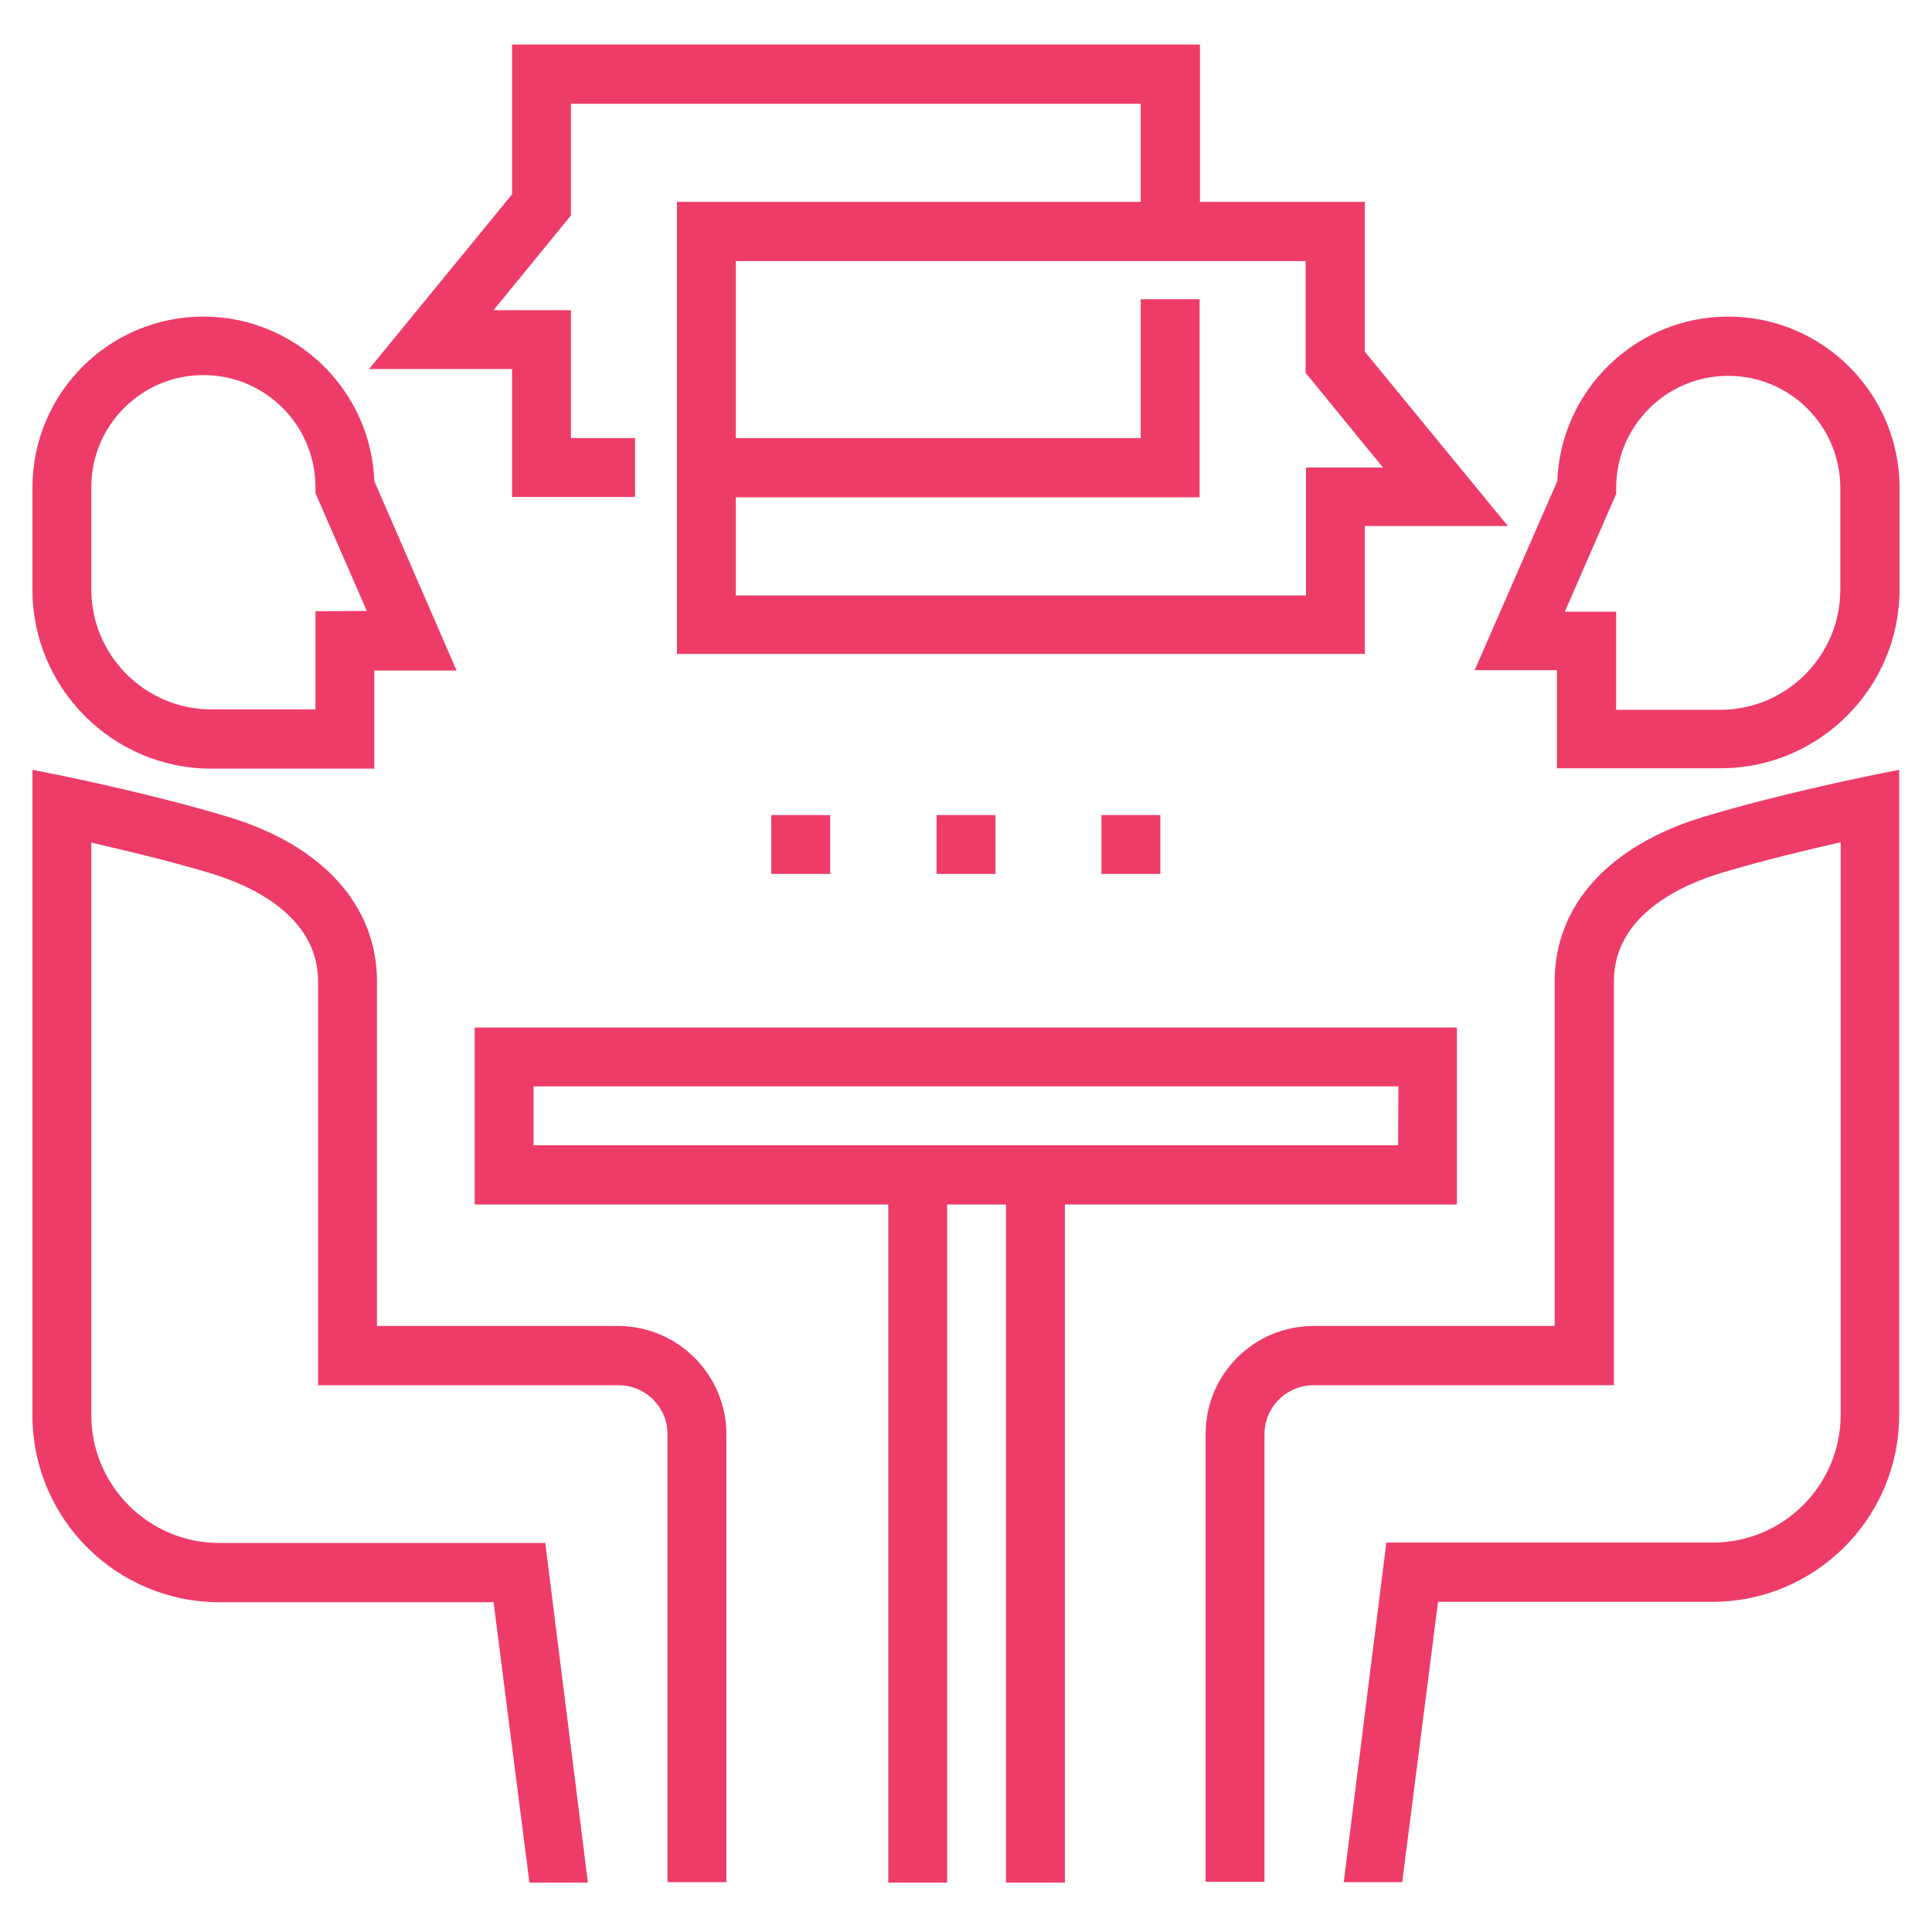 <?xml version="1.0" encoding="utf-8"?>
<!-- Generator: Adobe Illustrator 19.0.0, SVG Export Plug-In . SVG Version: 6.00 Build 0)  -->
<svg version="1.1" id="Layer_1" xmlns="http://www.w3.org/2000/svg" xmlns:xlink="http://www.w3.org/1999/xlink" x="0px" y="0px"
	 viewBox="-41 164.9 512 512" style="enable-background:new -41 164.9 512 512;" xml:space="preserve">
<style type="text/css">
	.st0{fill:#EE3C68;}
</style>
<g id="XMLID_348_">
	<g id="XMLID_349_">
		<path id="XMLID_40_" class="st0" d="M452.9,370.8c-0.9,0.2-23.3,4.8-42.2,10.5c-25.3,7.6-39.7,23.5-39.7,43.7v91.3h-63.9
			c-15.8,0-28.6,12.8-28.6,28.6v118.7h15.6V545c0-7.2,5.8-13,13-13h79.6V425c0-17.6,17.9-25.6,28.6-28.8c10.9-3.3,23.2-6.2,31.5-8.1
			v151.7c0,18.7-15.2,33.9-33.9,33.9h-86.5l-11.3,90h15.5l9.5-74.3h72.7c27.3,0,49.5-22.2,49.5-49.5V368.9L452.9,370.8z"/>
	</g>
</g>
<g id="XMLID_343_">
	<g id="XMLID_344_">
		<path id="XMLID_345_" class="st0" d="M417,248.8L417,248.8c-24.4,0-44.4,19.4-45.3,43.6l-21.9,50.1h21.8v26H415
			c26.1,0,47.4-21.3,47.4-47.4v-27.1C462.3,269.1,442,248.8,417,248.8z M446.7,321.2c0,17.5-14.3,31.8-31.8,31.8h-27.6v-26h-13.6
			l13.6-31.2v-1.6c0-16.4,13.3-29.7,29.7-29.7h0c16.4,0,29.7,13.3,29.7,29.7L446.7,321.2L446.7,321.2z"/>
	</g>
</g>
<g id="XMLID_340_">
	<g id="XMLID_341_">
		<path id="XMLID_37_" class="st0" d="M122.8,516.3H58.9V425c0-20.2-14.5-36.2-39.7-43.7C0.3,375.6-22.1,371-23,370.8l-9.4-1.9
			v171.1c0,27.3,22.2,49.5,49.5,49.5h72.7l9.5,74.3h15.5l-11.3-90H17.1c-18.7,0-33.9-15.2-33.9-33.9V388.2
			c8.2,1.9,20.6,4.8,31.5,8.1c10.7,3.2,28.6,11.2,28.6,28.8V532h79.6c7.2,0,13,5.8,13,13v118.7h15.6V545
			C151.5,529.2,138.6,516.3,122.8,516.3z"/>
	</g>
</g>
<g id="XMLID_328_">
	<g id="XMLID_329_">
		<path id="XMLID_337_" class="st0" d="M58.2,292.4c-0.9-24.2-20.9-43.6-45.3-43.6h0c-25,0-45.3,20.3-45.3,45.3v27.1
			c0,26.1,21.3,47.4,47.4,47.4h43.2v-26H80L58.2,292.4z M42.6,326.9v26H15c-17.5,0-31.8-14.3-31.8-31.8v-27.1
			c0-16.4,13.3-29.7,29.7-29.7h0c16.4,0,29.7,13.3,29.7,29.7v1.6l13.6,31.2L42.6,326.9L42.6,326.9z"/>
	</g>
</g>
<g id="XMLID_238_">
	<g id="XMLID_239_">
		<path id="XMLID_249_" class="st0" d="M84.8,437.2v46.9h109.6v179.7H210V484.1h15.6v179.7h15.6V484.1h103.9v-46.9H84.8z
			 M329.5,468.4H100.4v-15.6h229.2L329.5,468.4L329.5,468.4z"/>
	</g>
</g>
<g id="XMLID_130_">
	<g id="XMLID_199_">
		<path id="XMLID_227_" class="st0" d="M320.7,258.1v-39.7h-43.7v-41.7H94.7v39.7l-37.9,46.3h37.9v33.9h32.6v-15.6h-17v-33.9H89.8
			l20.5-25.1v-29.6h151v26H138.4v119.8h182.3v-33.9h37.9L320.7,258.1z M305.1,288.8v33.9H154v-26h122.9v-52.5h-15.6v36.8H154v-46.9
			h151v29.6l20.5,25.1H305.1z"/>
	</g>
</g>
<g id="XMLID_43_">
	<g id="XMLID_44_">
		<g id="XMLID_57_">
			<rect id="XMLID_11_" x="163.4" y="380.9" class="st0" width="15.6" height="15.6"/>
			<rect id="XMLID_7_" x="207.2" y="380.9" class="st0" width="15.6" height="15.6"/>
			<rect id="XMLID_4_" x="250.9" y="380.9" class="st0" width="15.6" height="15.6"/>
		</g>
	</g>
</g>
</svg>
